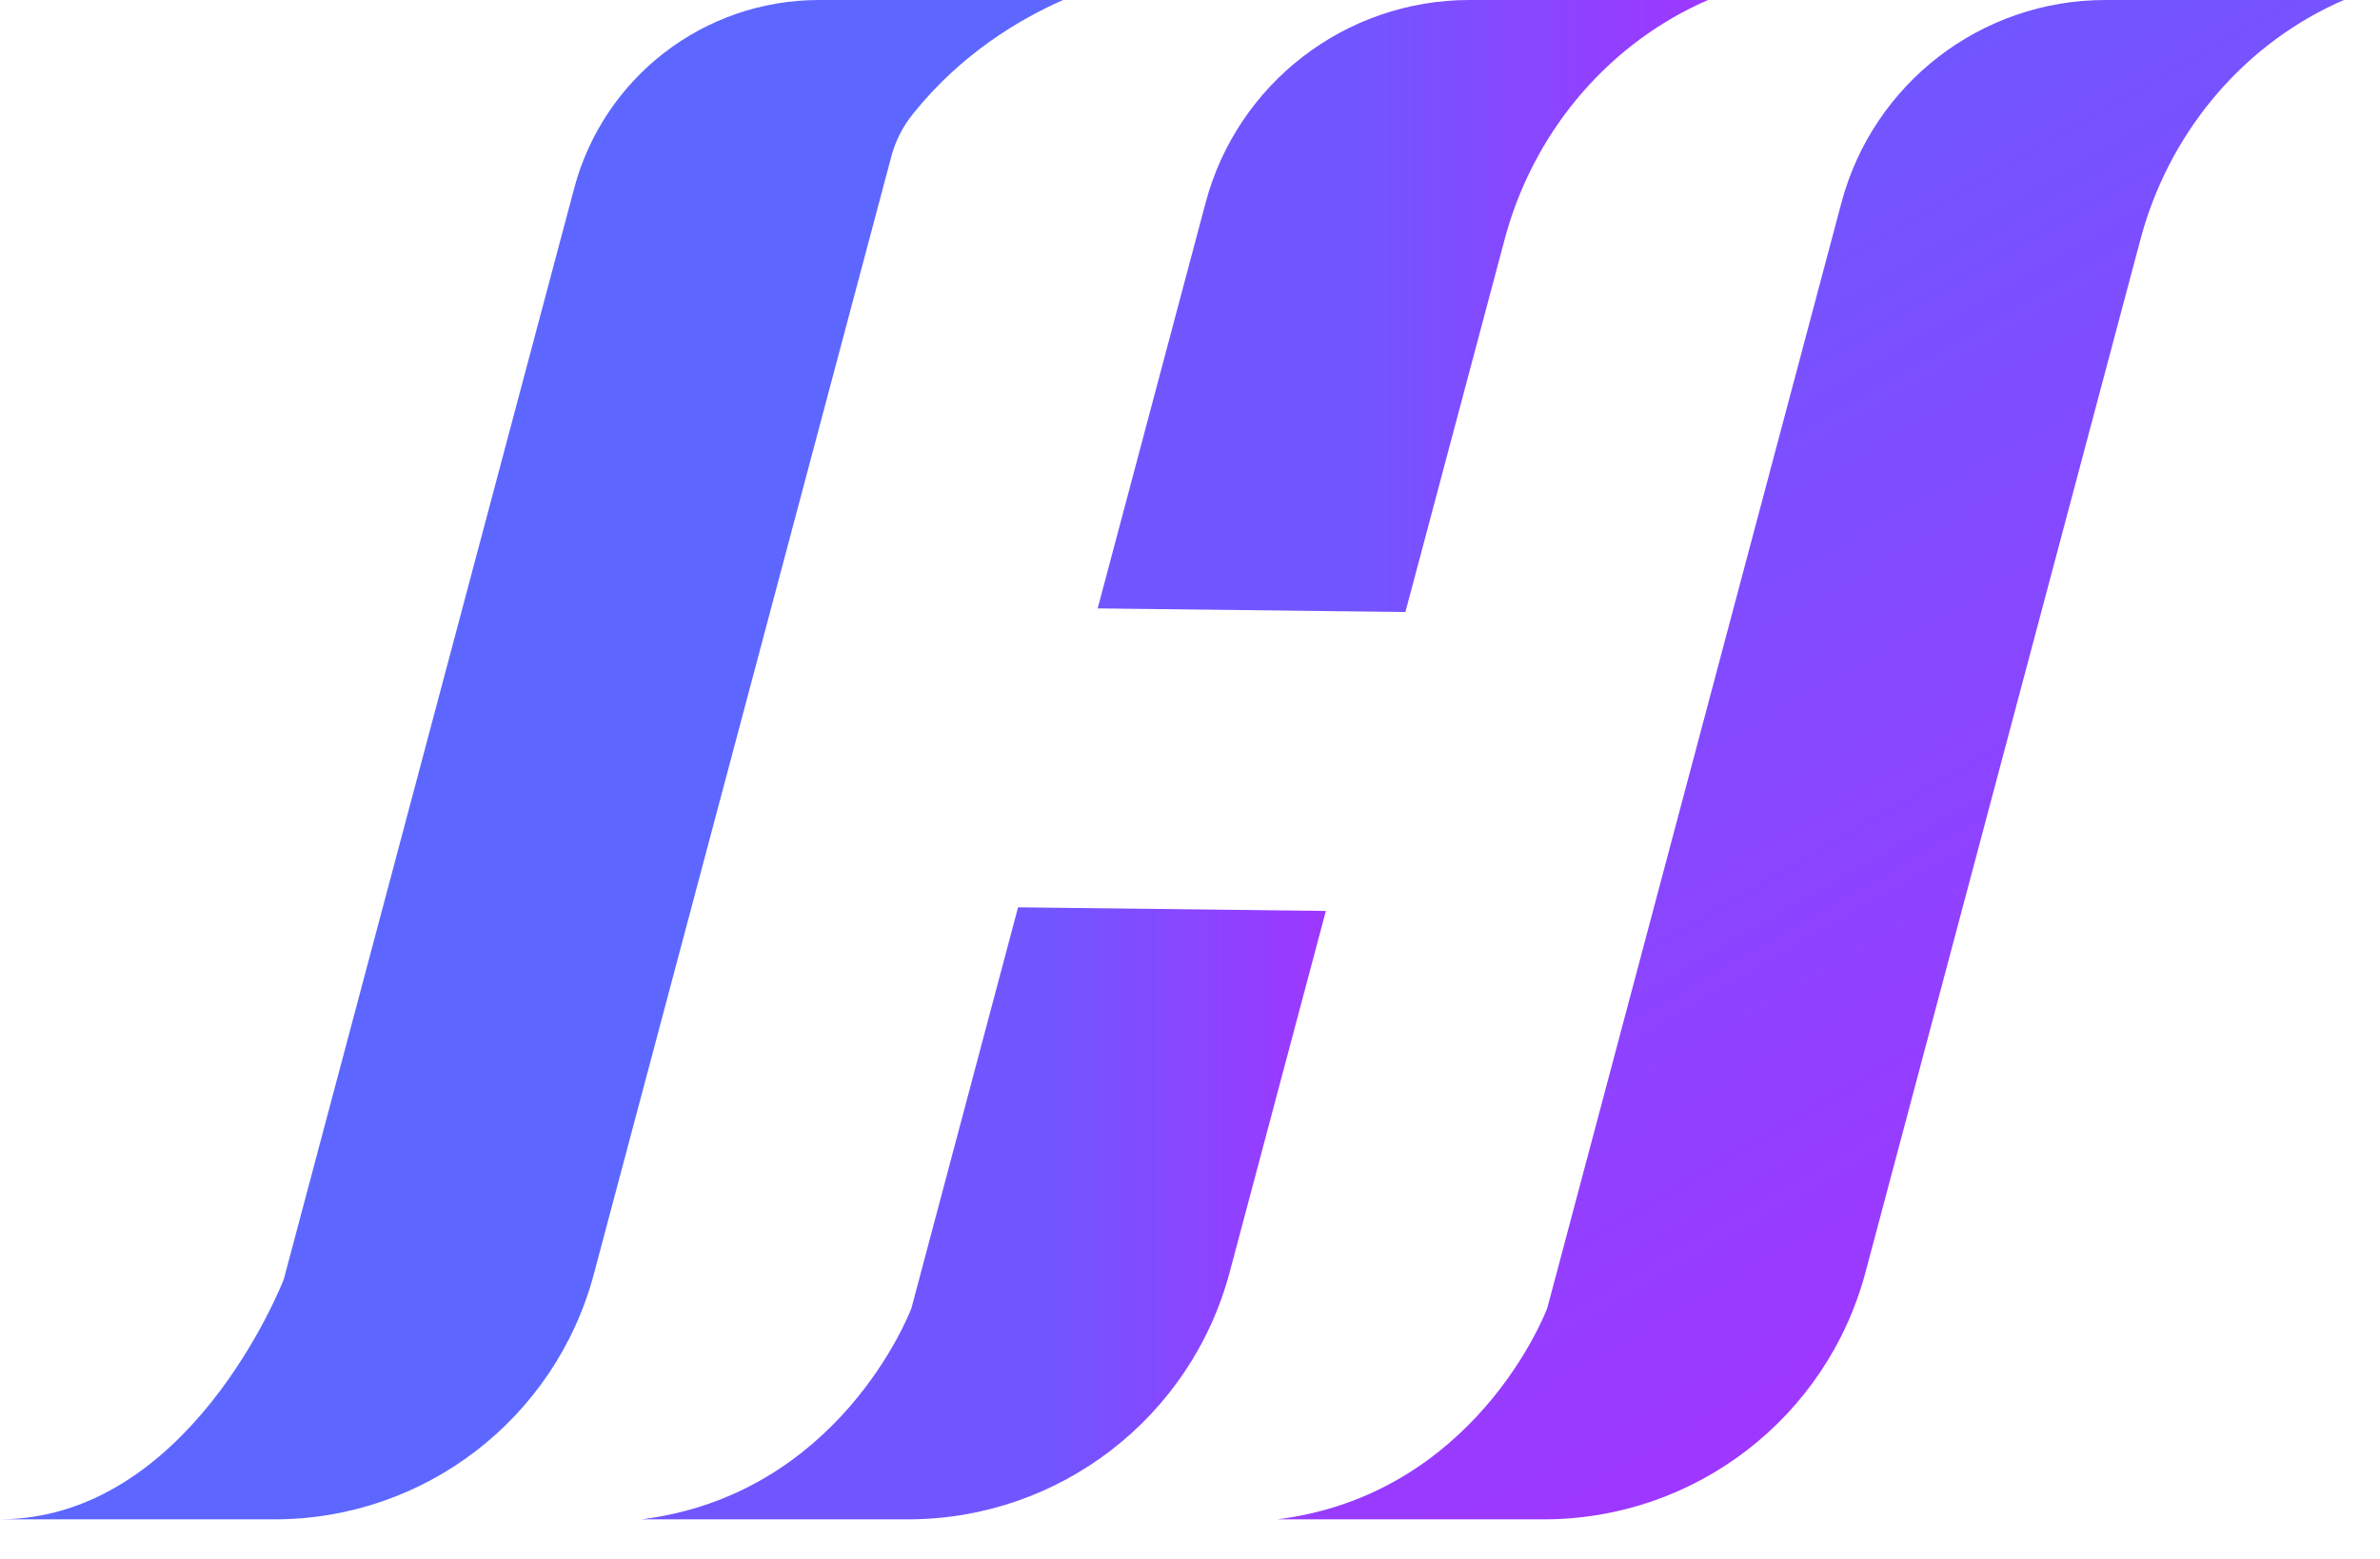 <svg width="58" height="38" viewBox="0 0 58 38" fill="none" xmlns="http://www.w3.org/2000/svg">
<path d="M25.909 -3.71925e-05C24.851 0.464 23.421 1.31 22.245 2.78V2.782C22.001 3.084 21.822 3.435 21.722 3.812L14.473 31.052C13.536 34.58 10.342 37.035 6.694 37.035H0C4.602 37.014 6.844 31.366 6.913 31.19C6.915 31.188 6.915 31.186 6.915 31.186L13.993 4.588C14.713 1.883 17.159 -3.71925e-05 19.958 -3.71925e-05H25.909Z" fill="#5D67FF"/>
<path d="M35.808 -2.64446e-05C32.793 -2.64446e-05 30.155 2.029 29.38 4.943L26.75 14.83L34.249 14.919L36.667 5.837C37.337 3.318 39.064 1.19 41.425 0.089C41.494 0.059 41.56 0.029 41.627 -2.64446e-05H35.808Z" fill="url(#paint0_linear_401_1022)"/>
<path d="M22.21 31.892C22.21 31.892 22.21 31.893 22.208 31.895C22.156 32.033 20.442 36.433 15.634 37.035H22.129C25.805 37.035 29.023 34.561 29.968 31.007L32.311 22.205L24.81 22.116L22.21 31.892Z" fill="url(#paint1_linear_401_1022)"/>
<path d="M51.303 -3.71925e-05C48.288 -3.71925e-05 45.65 2.029 44.875 4.943L37.705 31.892C37.705 31.892 37.705 31.893 37.703 31.895C37.651 32.033 35.936 36.433 31.129 37.035H37.624C41.3 37.035 44.518 34.561 45.463 31.007L52.162 5.837C52.831 3.318 54.558 1.19 56.919 0.089C56.989 0.059 57.055 0.029 57.121 -3.71925e-05H51.303Z" fill="url(#paint2_linear_401_1022)"/>
<defs>
<linearGradient id="paint0_linear_401_1022" x1="26.75" y1="7.46" x2="41.626" y2="7.46" gradientUnits="userSpaceOnUse">
<stop stop-color="#7156FF"/>
<stop offset="0.409" stop-color="#7156FF"/>
<stop offset="1" stop-color="#9E37FF"/>
</linearGradient>
<linearGradient id="paint1_linear_401_1022" x1="15.634" y1="29.575" x2="32.311" y2="29.575" gradientUnits="userSpaceOnUse">
<stop stop-color="#7156FF"/>
<stop offset="0.593" stop-color="#7156FF"/>
<stop offset="1" stop-color="#9E37FF"/>
</linearGradient>
<linearGradient id="paint2_linear_401_1022" x1="37.458" y1="6.967" x2="51.066" y2="30.527" gradientUnits="userSpaceOnUse">
<stop stop-color="#7156FF"/>
<stop offset="1" stop-color="#9E37FF"/>
</linearGradient>
</defs>
</svg>
